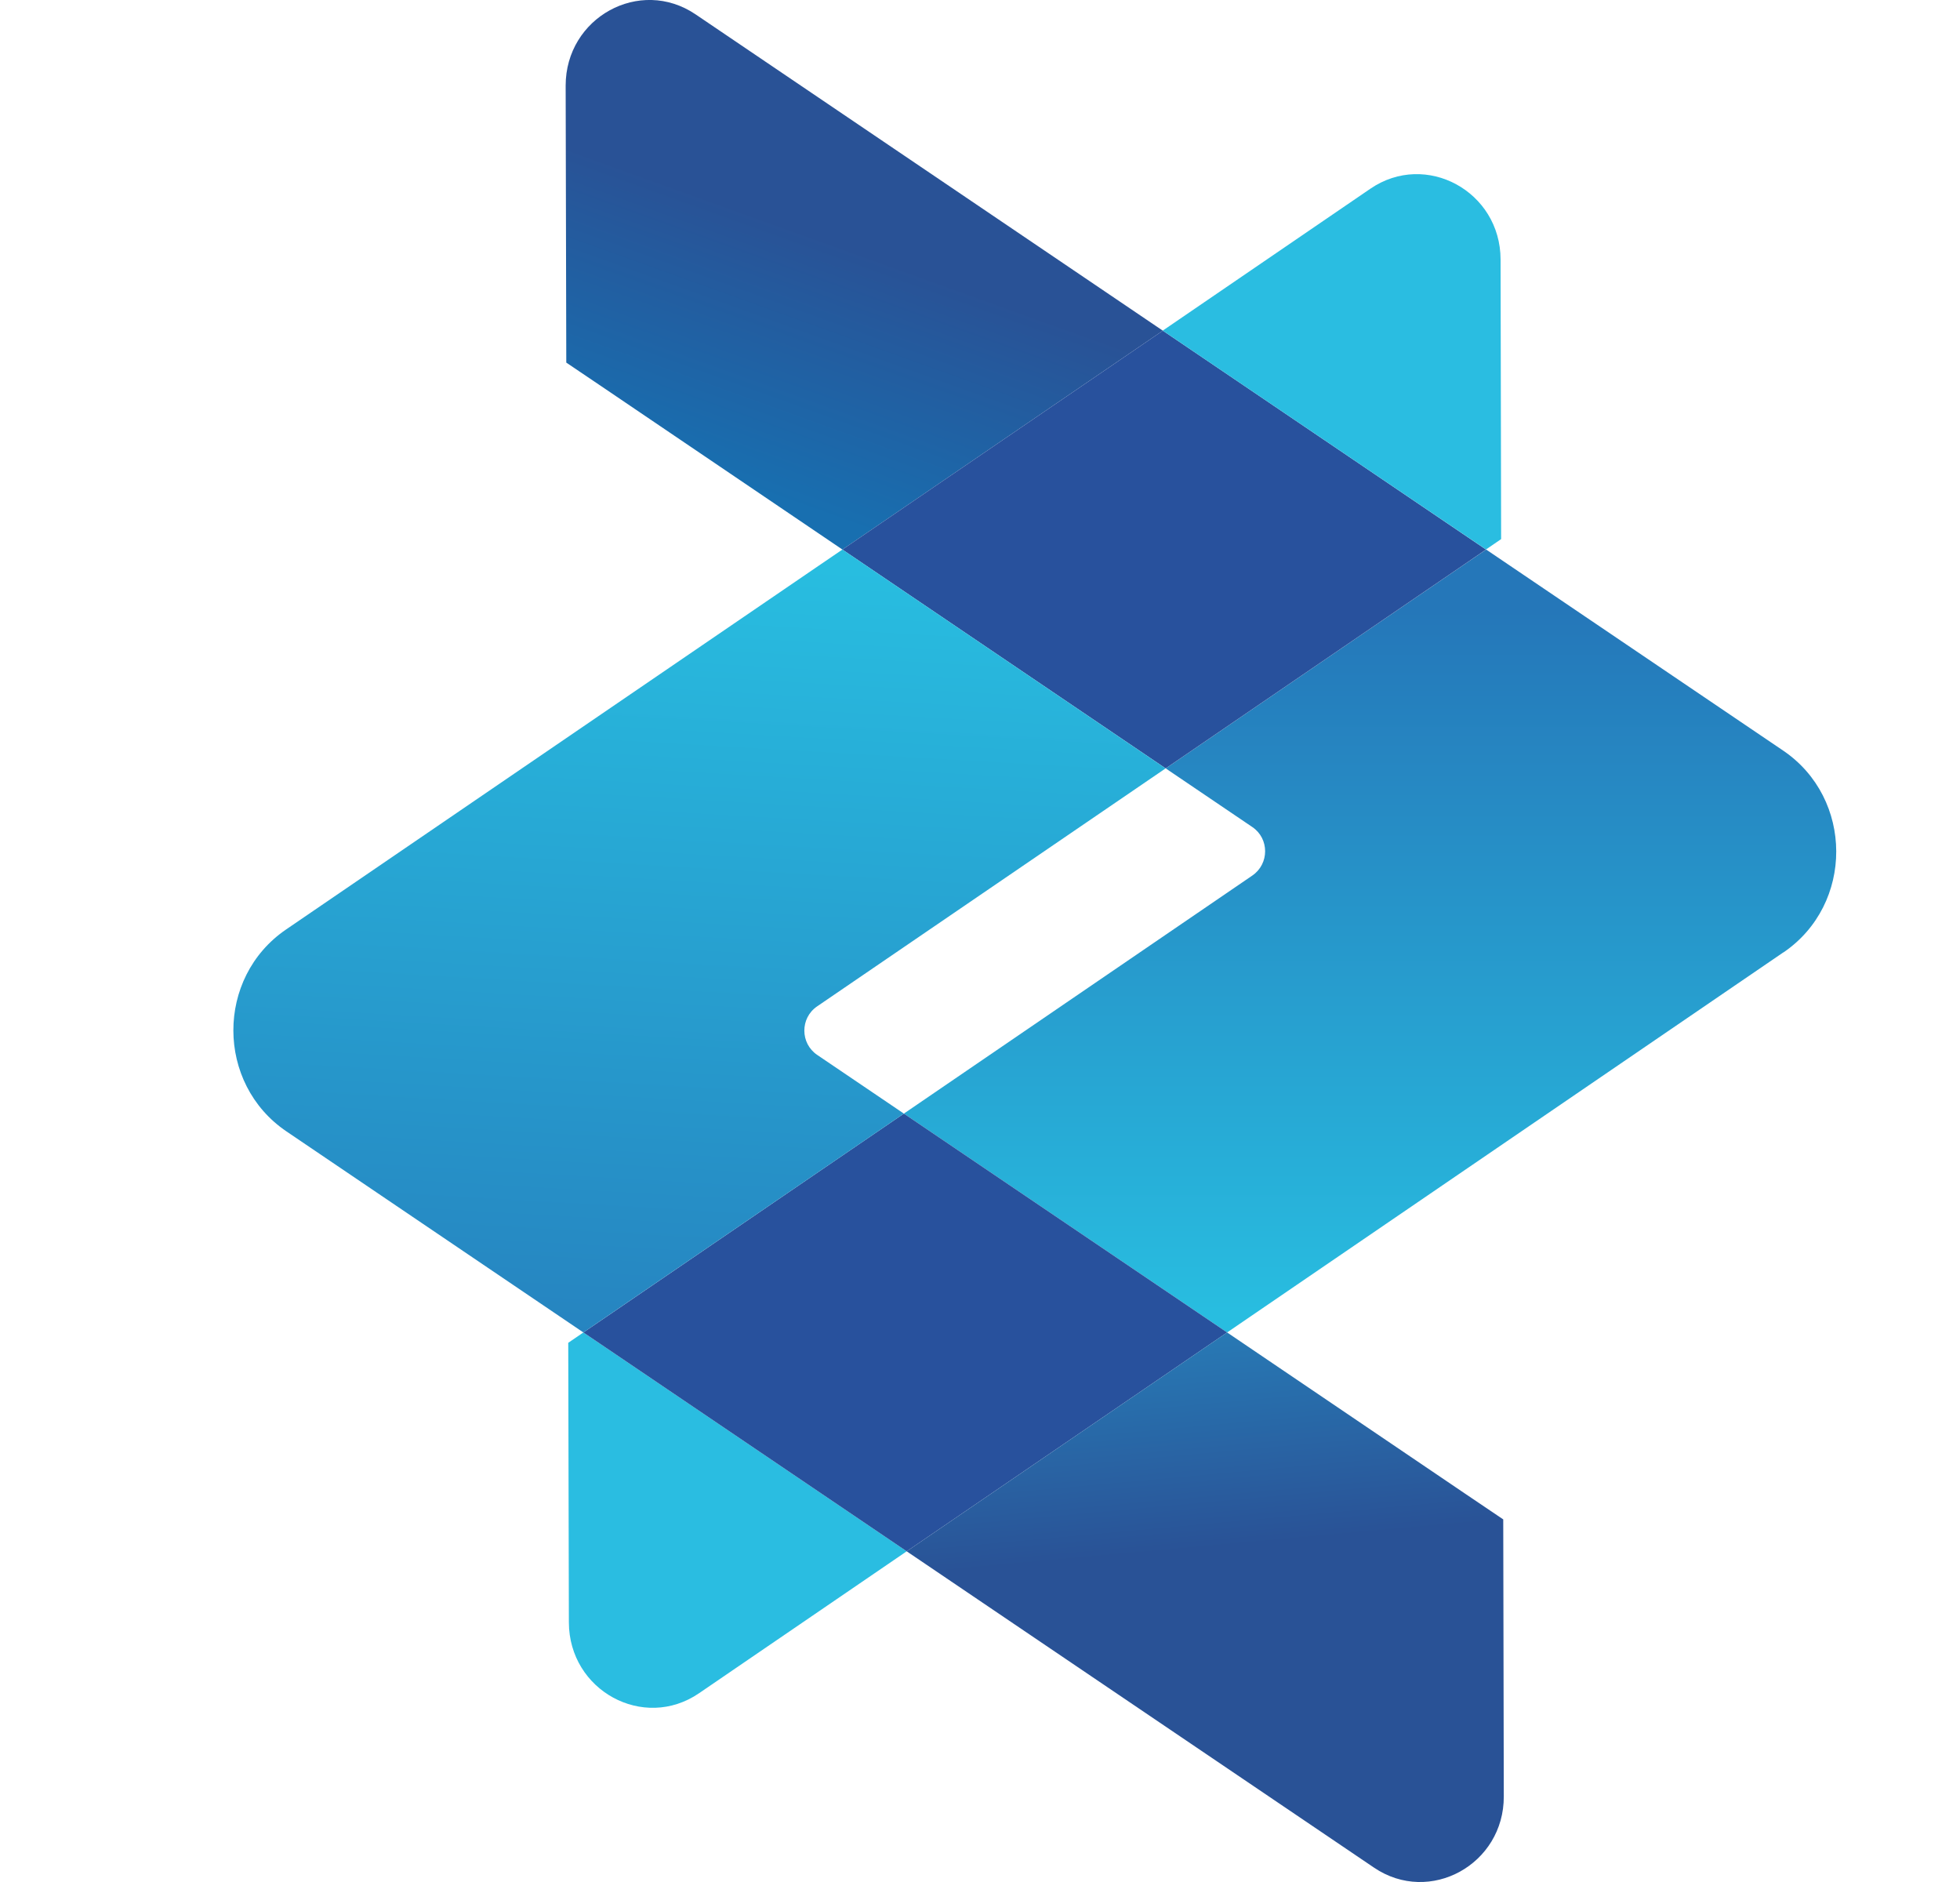 <svg width="25" height="24" viewBox="0 0 25 24" fill="none" xmlns="http://www.w3.org/2000/svg">
<g clip-path="url(#clip0_2367_2831)">
<path d="M7.715 4.956L7.223 4.624L7.215 1.092C7.215 0.224 8.161 -0.298 8.872 0.183L14.832 4.217L10.745 7.008L7.715 4.956Z" fill="url(#paint0_linear_2367_2831)"/>
<path d="M10.473 19.044L11.565 19.783L8.916 21.593C8.208 22.077 7.258 21.559 7.256 20.689L7.248 17.124L7.441 16.992L10.473 19.044Z" fill="#2ABDE1"/>
<path d="M22.747 12.145L15.949 16.789L15.652 16.992L11.529 14.201L15.974 11.165C16.191 11.016 16.191 10.694 15.974 10.547L14.869 9.799L18.658 7.211L18.956 7.008L22.743 9.571C23.645 10.181 23.648 11.532 22.749 12.145H22.747Z" fill="url(#paint1_linear_2367_2831)"/>
<path d="M18.954 7.008L18.657 7.211L14.868 9.799L10.745 7.008L14.832 4.217L15.924 4.956L18.954 7.008Z" fill="#28519D"/>
<path d="M15.924 4.956L14.831 4.216L17.48 2.406C18.188 1.923 19.139 2.44 19.14 3.31L19.147 6.875L18.954 7.007L15.924 4.956Z" fill="#2ABDE1"/>
<path d="M15.652 16.992L11.565 19.783L10.473 19.044L7.441 16.992L7.739 16.789L11.529 14.201L15.652 16.992Z" fill="#28519D"/>
<path d="M10.424 13.453L11.529 14.201L7.738 16.789L7.441 16.992L3.655 14.429C2.753 13.819 2.75 12.467 3.649 11.853L10.447 7.211L10.745 7.008L14.867 9.799L10.422 12.834C10.204 12.983 10.206 13.306 10.424 13.453Z" fill="url(#paint2_linear_2367_2831)"/>
<path d="M19.181 22.908C19.184 23.776 18.236 24.298 17.526 23.817L11.565 19.783L15.652 16.992L18.682 19.044L19.174 19.376L19.181 22.908Z" fill="url(#paint3_linear_2367_2831)"/>
</g>
<defs>
<linearGradient id="paint0_linear_2367_2831" x1="9.681" y1="6.285" x2="13.212" y2="-3.525" gradientUnits="userSpaceOnUse">
<stop stop-color="#186FB0"/>
<stop offset="0.32" stop-color="#295296"/>
</linearGradient>
<linearGradient id="paint1_linear_2367_2831" x1="17.475" y1="16.729" x2="17.475" y2="7.781" gradientUnits="userSpaceOnUse">
<stop stop-color="#28BDE0"/>
<stop offset="1" stop-color="#2577B9"/>
</linearGradient>
<linearGradient id="paint2_linear_2367_2831" x1="9.17" y1="7.163" x2="8.464" y2="19.33" gradientUnits="userSpaceOnUse">
<stop stop-color="#28BDE0"/>
<stop offset="1" stop-color="#2577B9"/>
</linearGradient>
<linearGradient id="paint3_linear_2367_2831" x1="15.133" y1="16.985" x2="15.919" y2="25.619" gradientUnits="userSpaceOnUse">
<stop stop-color="#287AB5"/>
<stop offset="0.32" stop-color="#295296"/>
</linearGradient>
<clipPath id="clip0_2367_2831">
<rect width="24" height="24" fill="white" transform="translate(0.977)"/>
</clipPath>
</defs>
</svg>
